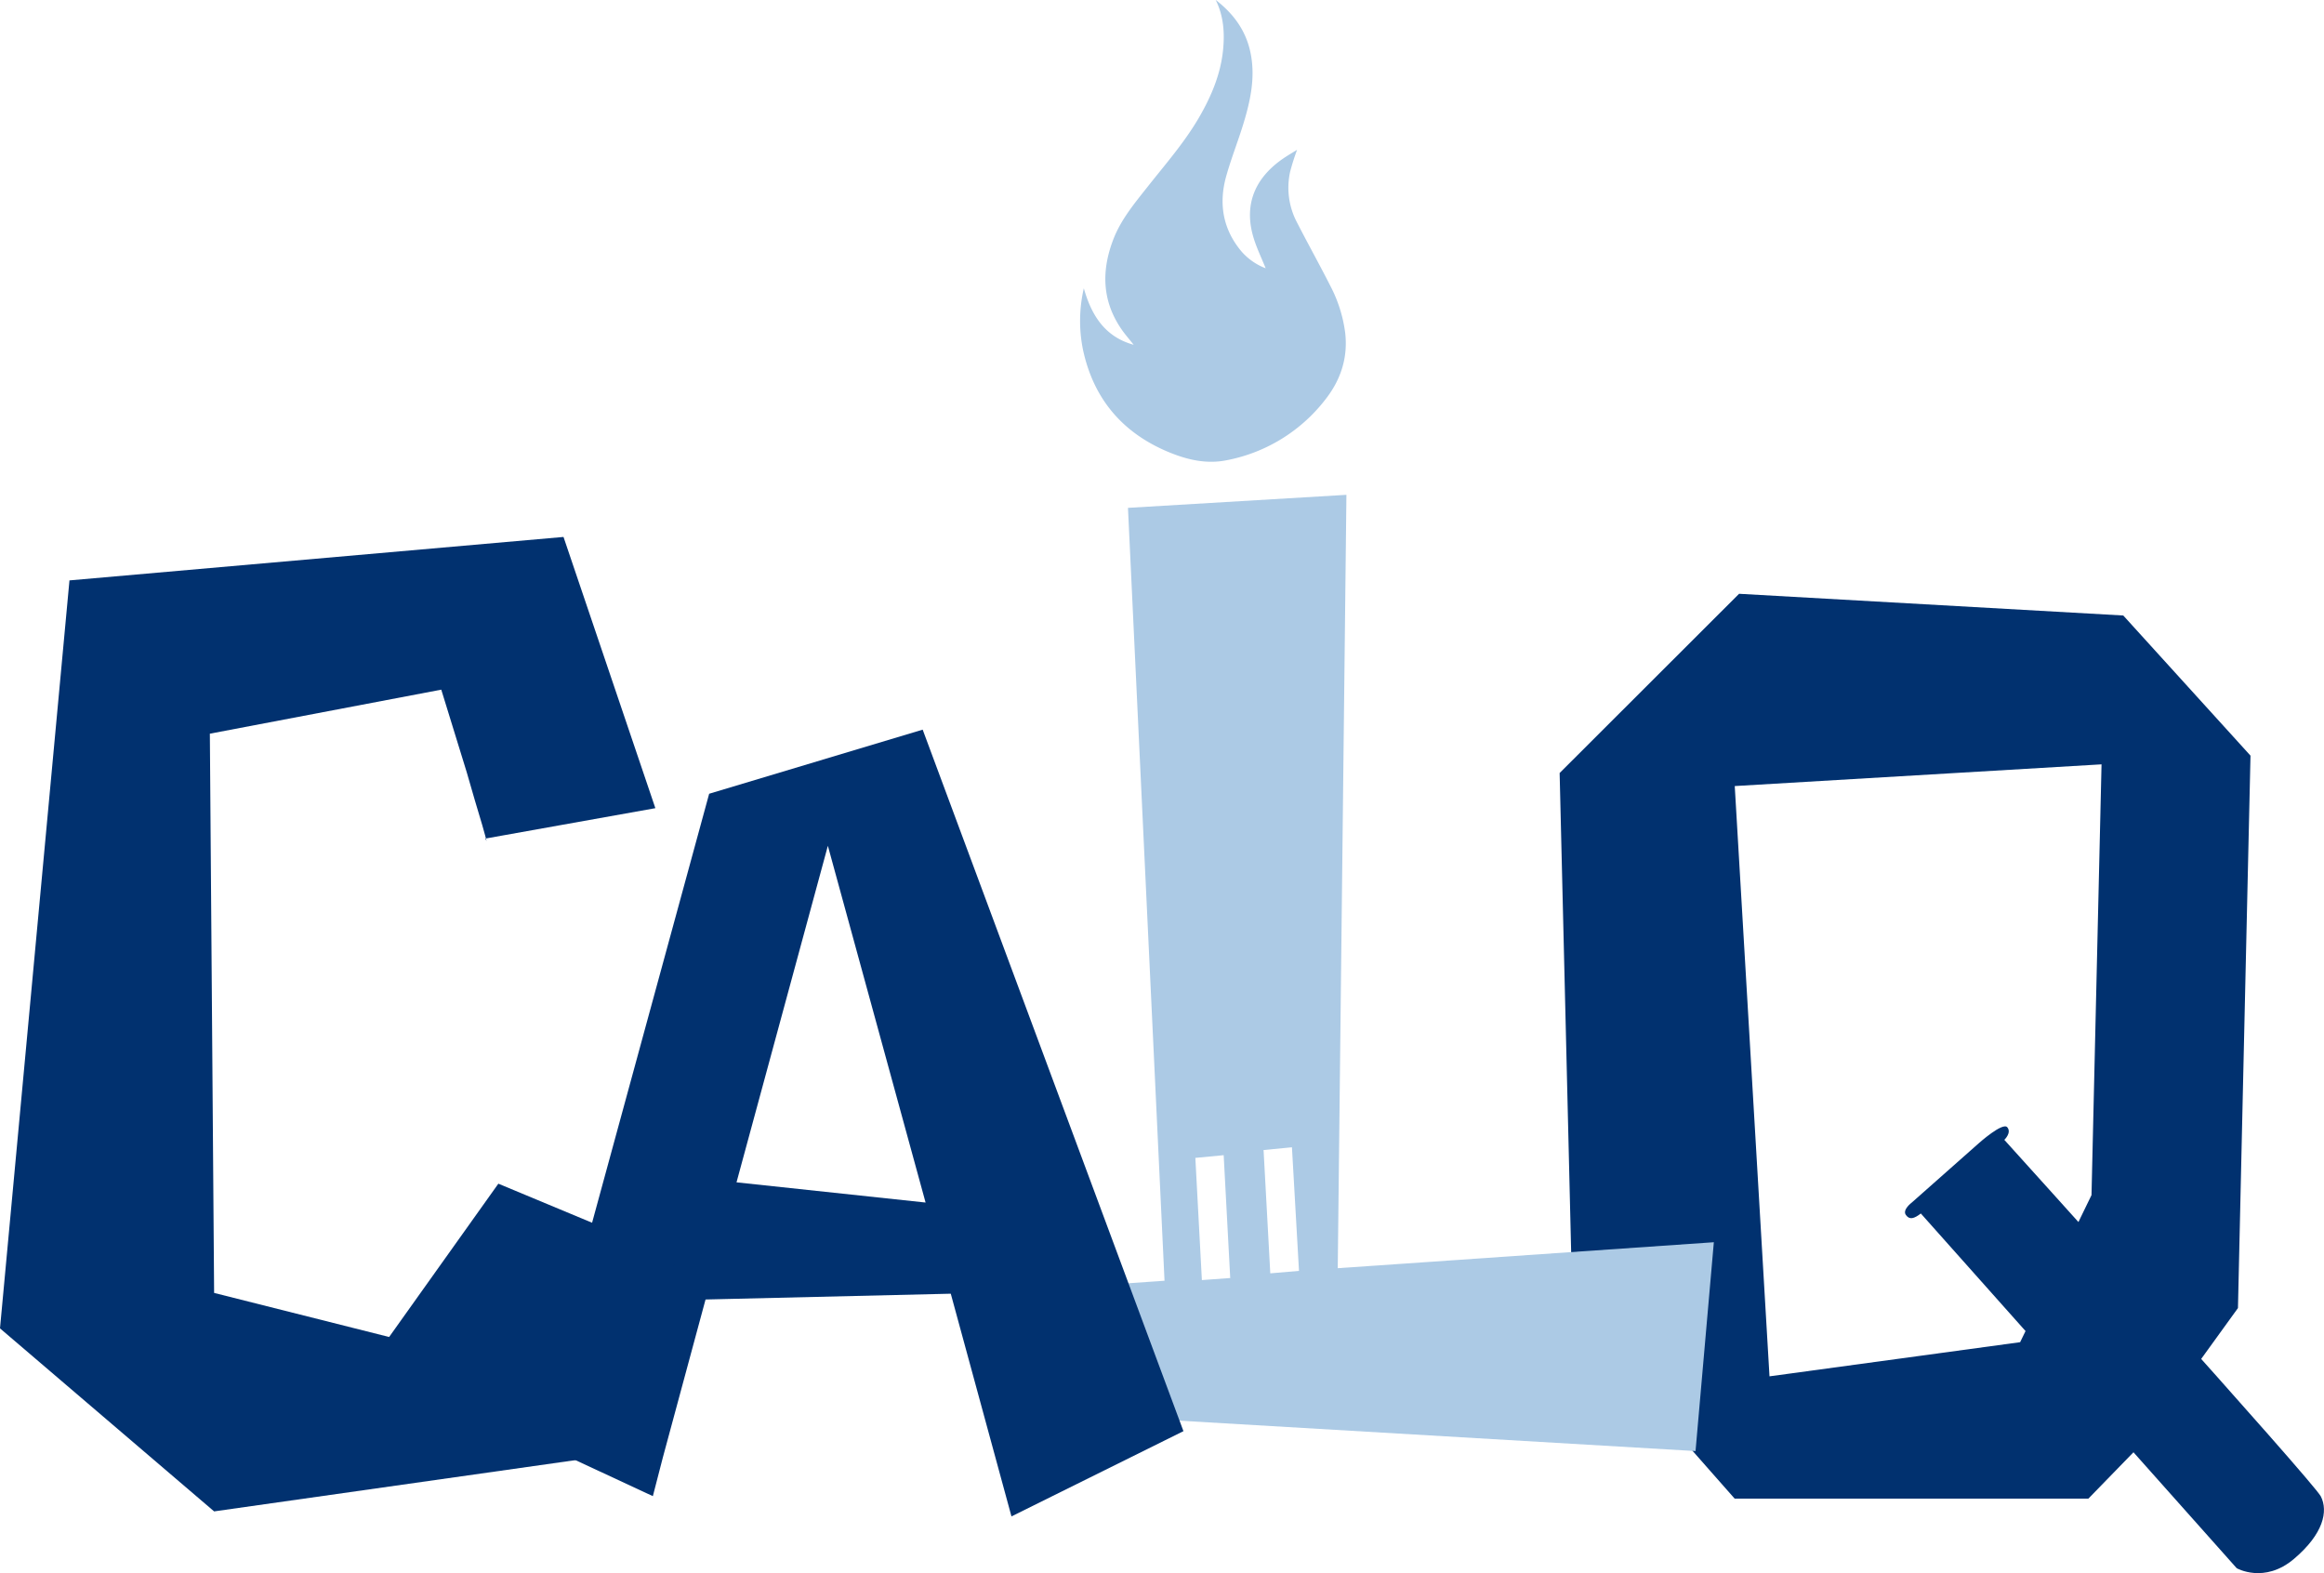 <svg id="Camada_1" data-name="Camada 1" xmlns="http://www.w3.org/2000/svg" viewBox="0 0 927.03 627.47"><defs><style>.cls-1{fill:#01316f;}.cls-2{fill:#accae5;}</style></defs><title>Logo vetorizada</title><path class="cls-1" d="M766.5,484.18l126,141.48s11,6.32,22.84-3.71S929,602.9,926.08,597.06,799.8,454.8,799.8,454.8s3-2.79,1.2-5-11.34,6.32-11.34,6.32l-26.8,23.72s-3.8,2.82-2.34,4.9S763.8,486.26,766.5,484.18Z" transform="translate(-0.29 -0.16)"/><path class="cls-1" d="M627.62,524.62l-5.2-216.13L694,237l153.25,8.66L898,301.56,893,521.9h0l-41.35,57.18h0L833.34,597.9H692.23Zm178.49,10.89,28.47-58.67h0l4-171.81-146.31,8.66,13.86,235.44,100-13.62Z" transform="translate(-0.29 -0.16)"/><path class="cls-2" d="M533.91,506l3.46-308.47-87.14,5.2L464.81,511,397.5,515.7v46.8l279.13,16.44,7.3-83.3Zm-54.2,4.74L477.11,462l11.3-1.08,2.61,49ZM507,508.05l-2.68-49.18,11.32-1.1,2.81,49.3Z" transform="translate(-0.29 -0.16)"/><path class="cls-2" d="M432.62,115.14c3.1,11,8.55,19.42,19.88,22.54-1.81-2.32-3.8-4.52-5.4-7-7.27-11.11-7.37-22.84-2.76-34.92,3.05-8,8.49-14.48,13.7-21.08,7.22-9.14,14.93-17.91,20.77-28.07,4.69-8.17,8.32-16.76,9.32-26.21.73-6.93.3-13.8-2.91-20.26,7.13,5.47,12.13,12.3,13.92,21.22,2,9.84-.14,19.28-3,28.59-2.14,6.92-4.83,13.68-6.77,20.66-3,10.84-1.26,21,6.07,29.76a24.21,24.21,0,0,0,9.72,6.8c-1.62-4-3.36-7.61-4.59-11.4-4.24-13-.39-23.94,11.12-32.07,1.91-1.34,3.94-2.51,6-3.78a90.42,90.42,0,0,0-2.75,8.64,29.59,29.59,0,0,0,2.65,20.2c4.35,8.5,9,16.83,13.33,25.36a55.71,55.71,0,0,1,5.95,18.72c1.18,10.16-1.85,19.06-8.08,26.9a65.24,65.24,0,0,1-39.24,24c-8,1.62-15.7-.2-23-3.22-18.47-7.64-30.07-21.26-34.27-40.9A57.74,57.74,0,0,1,432.62,115.14Z" transform="translate(-0.29 -0.16)"/><path class="cls-1" d="M260.71,596.92l-47.92-22.3,70.38-257.86,85.17-25.57L472.36,571l-68.6,34-24.21-88.83-97.82,2.31-17,62.89Q262.25,591.16,260.71,596.92Zm69.81-259.4L294.08,471.75l75.42,8.06Z" transform="translate(-0.29 -0.16)"/><path class="cls-1" d="M193.88,334.64c.16.34.33.66.5,1-.17-.82-.75-3-1.74-6.43q-2.71-8.91-6.18-21.05l-10.15-32.92L84,292.8,85.7,515.86l69.81,17.58,43.57-61.15L270.38,502l-38.12,80.21L85.7,603,.29,530,28,231.66l197.07-17.33,36.64,108.18Z" transform="translate(-0.29 -0.16)"/></svg>